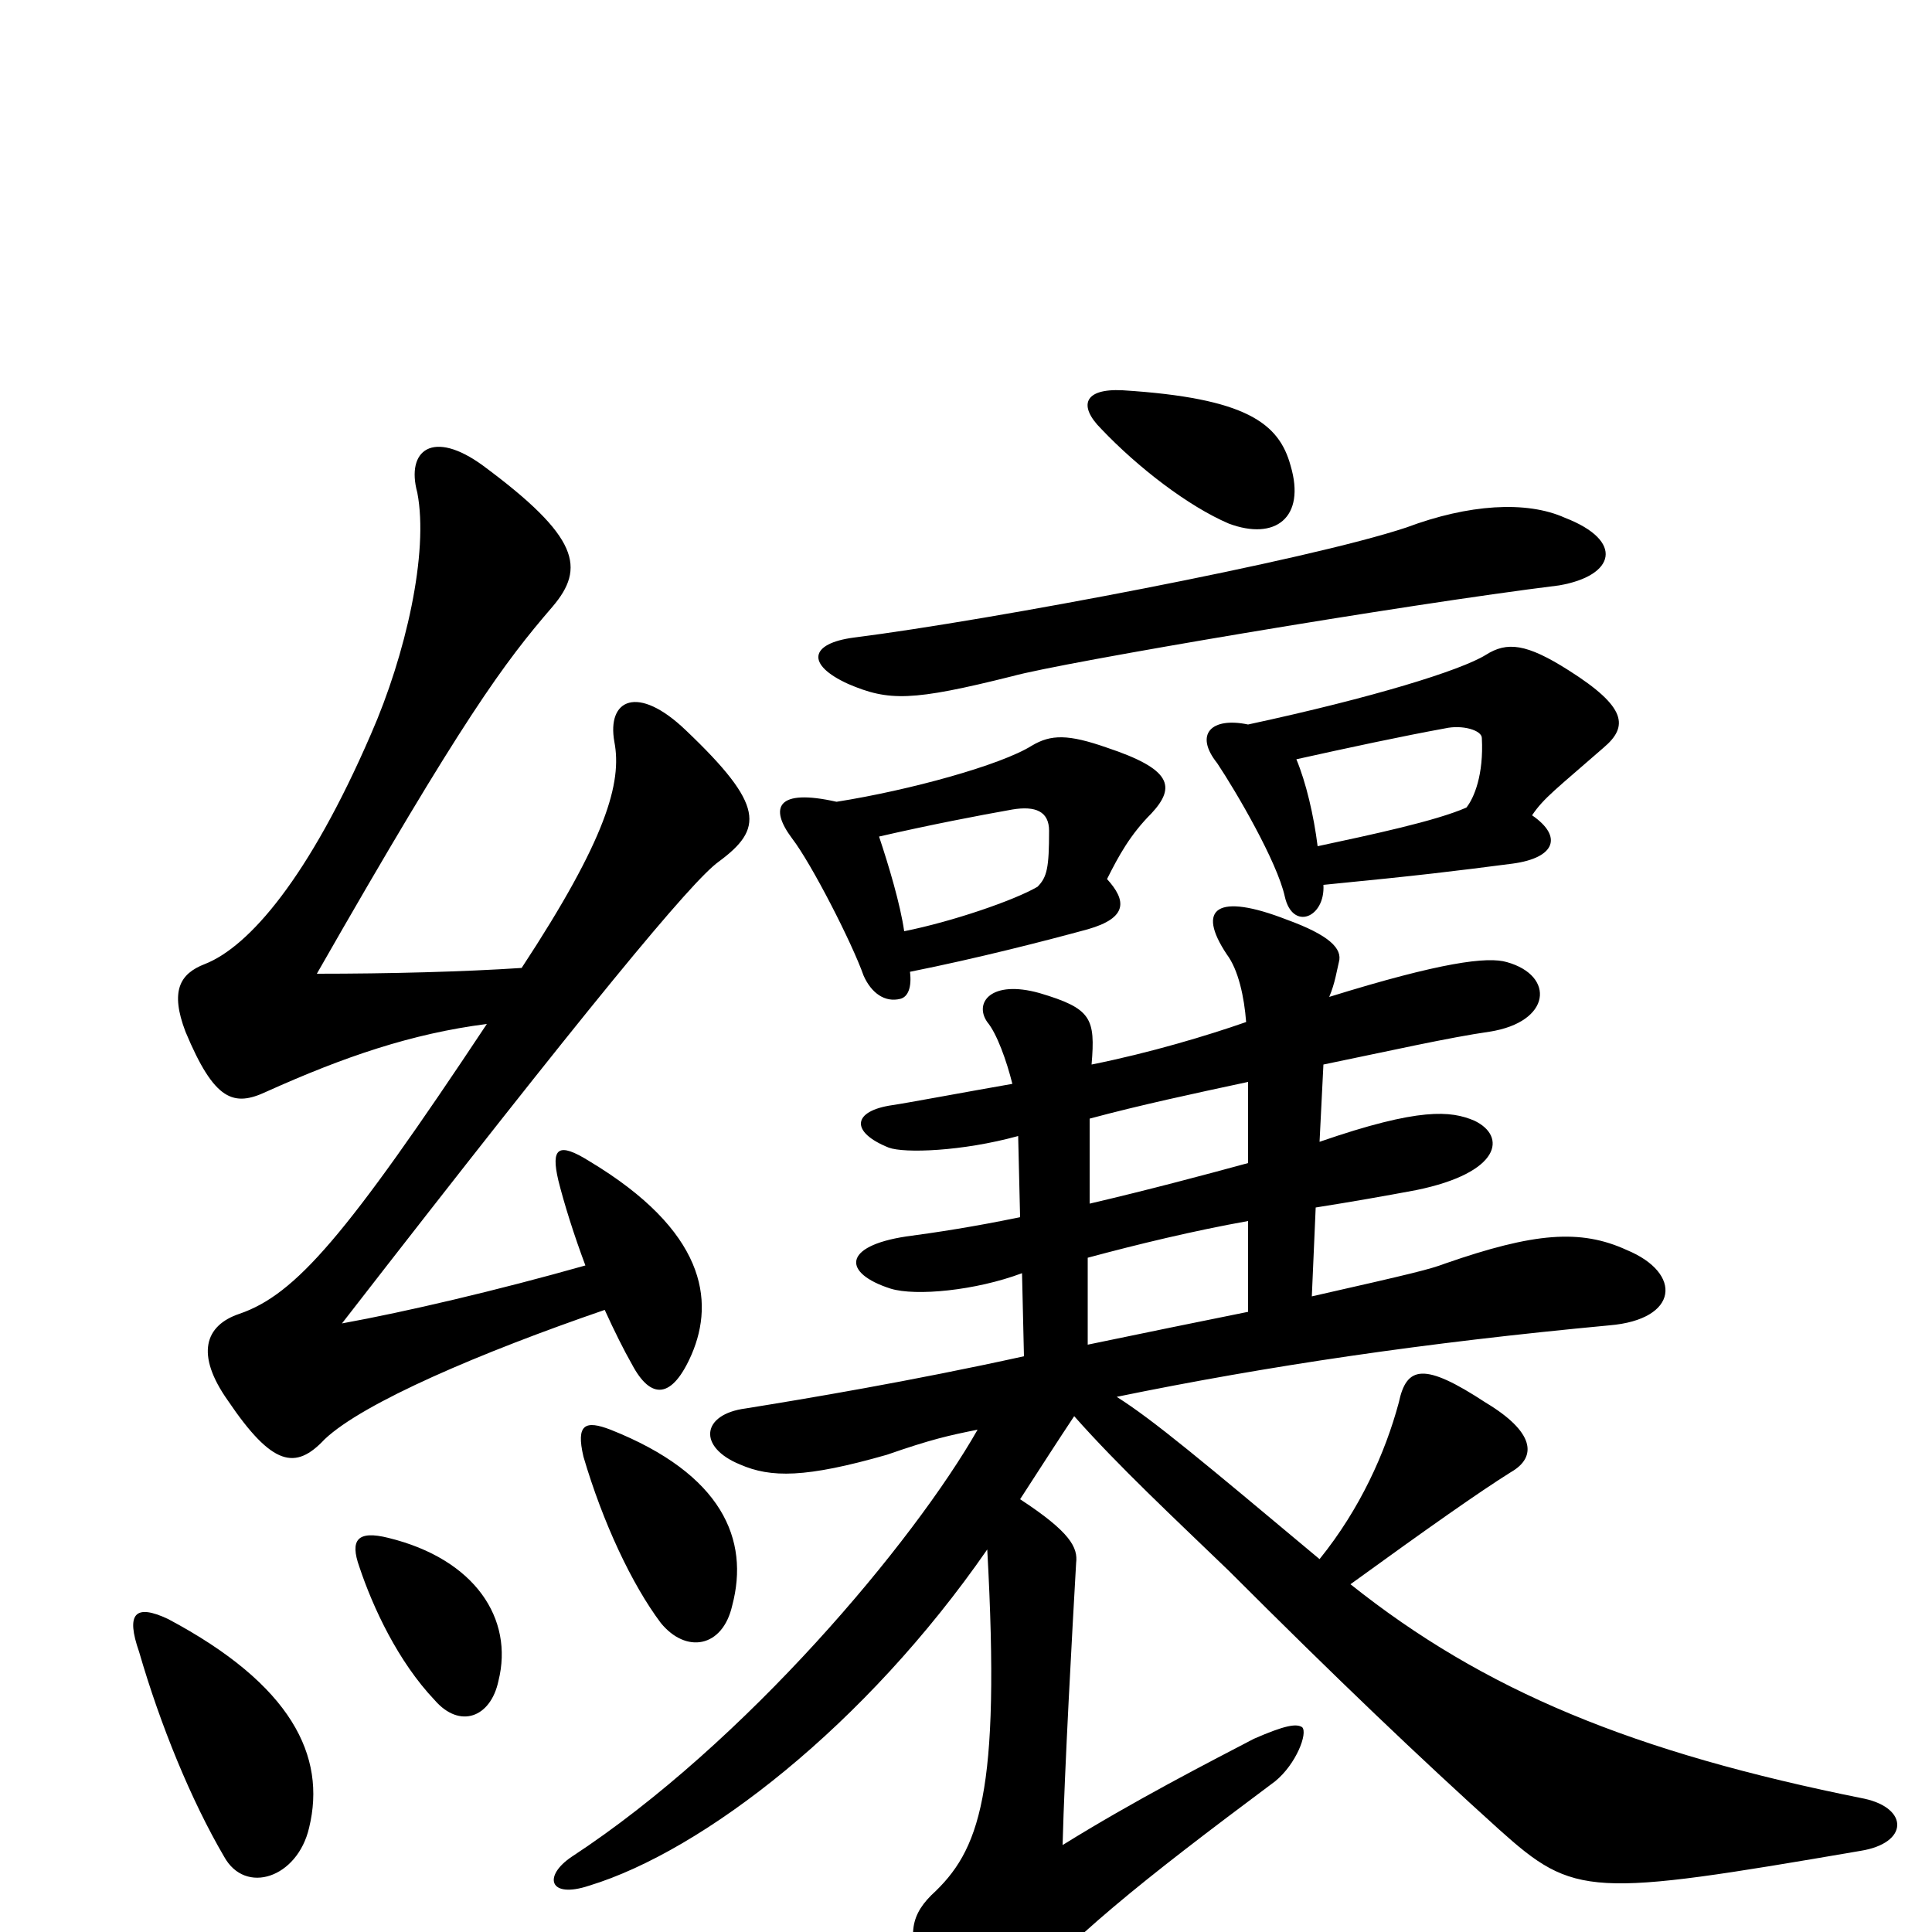 <svg xmlns="http://www.w3.org/2000/svg" viewBox="0 -1000 1000 1000">
	<path fill="#000000" d="M646 -321C621 -316 592 -310 563 -304V-349C589 -356 618 -363 646 -368ZM527 -412L528 -370C504 -365 484 -362 469 -360C436 -355 436 -341 461 -333C474 -329 505 -332 529 -341L530 -298C471 -285 417 -276 386 -271C363 -268 361 -251 383 -242C399 -235 417 -235 459 -247C482 -255 491 -257 506 -260C473 -202 386 -98 296 -39C281 -29 284 -17 305 -24C364 -42 448 -107 511 -198C518 -71 507 -42 482 -19C470 -7 470 4 479 26C492 58 504 61 521 41C554 3 589 -25 660 -78C671 -87 677 -103 674 -106C671 -108 665 -107 649 -100C626 -88 587 -68 550 -45C551 -84 555 -156 557 -191C558 -199 554 -207 528 -224C539 -241 548 -255 556 -267C579 -241 608 -214 636 -187C692 -131 735 -90 776 -53C815 -18 823 -18 963 -42C988 -46 988 -64 965 -69C845 -93 768 -125 699 -180C739 -209 766 -228 782 -238C796 -246 794 -259 769 -274C737 -295 728 -293 724 -274C717 -248 704 -219 683 -193C622 -244 597 -265 578 -277C656 -293 737 -305 833 -314C869 -317 871 -341 842 -353C818 -364 794 -362 748 -346C740 -343 732 -341 679 -329L681 -375C700 -378 717 -381 733 -384C777 -393 780 -412 763 -420C751 -425 735 -427 683 -409L685 -449C719 -456 750 -463 771 -466C803 -471 805 -495 780 -502C770 -505 746 -502 688 -484C691 -491 692 -498 693 -502C695 -509 688 -516 666 -524C630 -538 619 -530 635 -506C641 -498 644 -484 645 -471C625 -464 595 -455 565 -449C567 -473 565 -478 538 -486C513 -493 504 -481 511 -471C516 -465 521 -451 524 -439C501 -435 469 -429 462 -428C441 -425 440 -414 460 -406C468 -403 498 -404 527 -412ZM646 -440V-398C624 -392 594 -384 564 -377V-421C590 -428 618 -434 646 -440ZM468 -518C466 -532 460 -552 455 -567C481 -573 507 -578 524 -581C536 -583 543 -580 543 -570C543 -551 542 -546 537 -541C525 -534 493 -523 468 -518ZM433 -585C402 -592 398 -582 410 -566C420 -553 441 -512 447 -495C451 -486 458 -481 466 -483C470 -484 472 -489 471 -497C506 -504 541 -513 563 -519C584 -525 583 -534 573 -545C579 -557 585 -568 596 -579C609 -593 606 -602 573 -613C553 -620 544 -620 534 -614C518 -604 471 -591 433 -585ZM682 -562C680 -578 676 -595 671 -607C698 -613 726 -619 748 -623C757 -625 767 -622 767 -618C768 -599 763 -587 759 -582C743 -575 710 -568 682 -562ZM646 -625C627 -629 618 -620 630 -605C640 -590 661 -554 665 -536C669 -518 686 -525 685 -542C736 -547 752 -549 783 -553C805 -556 809 -567 793 -578C799 -587 806 -592 830 -613C843 -624 842 -634 812 -653C790 -667 780 -668 769 -661C756 -653 711 -639 646 -625ZM810 -732C790 -741 760 -739 728 -727C677 -710 513 -679 442 -670C419 -667 417 -656 439 -646C460 -637 472 -637 524 -650C549 -657 726 -687 807 -697C836 -702 841 -720 810 -732ZM668 -759C662 -781 645 -794 581 -798C561 -799 558 -790 570 -778C589 -758 615 -738 636 -729C660 -720 676 -732 668 -759ZM160 -54C169 -91 151 -128 87 -162C70 -170 65 -165 72 -145C83 -107 99 -68 116 -39C127 -19 154 -28 160 -54ZM258 -130C266 -162 246 -193 201 -204C185 -208 181 -203 186 -189C193 -168 206 -140 225 -120C238 -105 254 -111 258 -130ZM379 -169C388 -203 374 -237 316 -260C303 -265 298 -263 302 -246C312 -212 327 -180 342 -160C355 -144 374 -147 379 -169ZM303 -345C257 -332 210 -321 177 -315C305 -480 358 -544 372 -554C395 -571 396 -583 355 -622C330 -646 314 -638 318 -616C322 -595 314 -566 270 -499C240 -497 201 -496 164 -496C240 -629 261 -657 286 -686C303 -706 300 -722 250 -759C224 -778 210 -767 216 -745C222 -714 210 -661 192 -620C160 -546 129 -510 106 -501C93 -496 88 -487 96 -466C111 -430 121 -427 138 -435C178 -453 213 -465 252 -470C179 -360 153 -330 124 -320C106 -314 101 -299 118 -275C141 -241 153 -239 168 -255C188 -274 249 -300 313 -322C318 -311 323 -301 327 -294C337 -275 348 -276 358 -299C370 -327 365 -363 305 -399C289 -409 285 -406 289 -389C292 -377 297 -361 303 -345Z"/>
</svg>